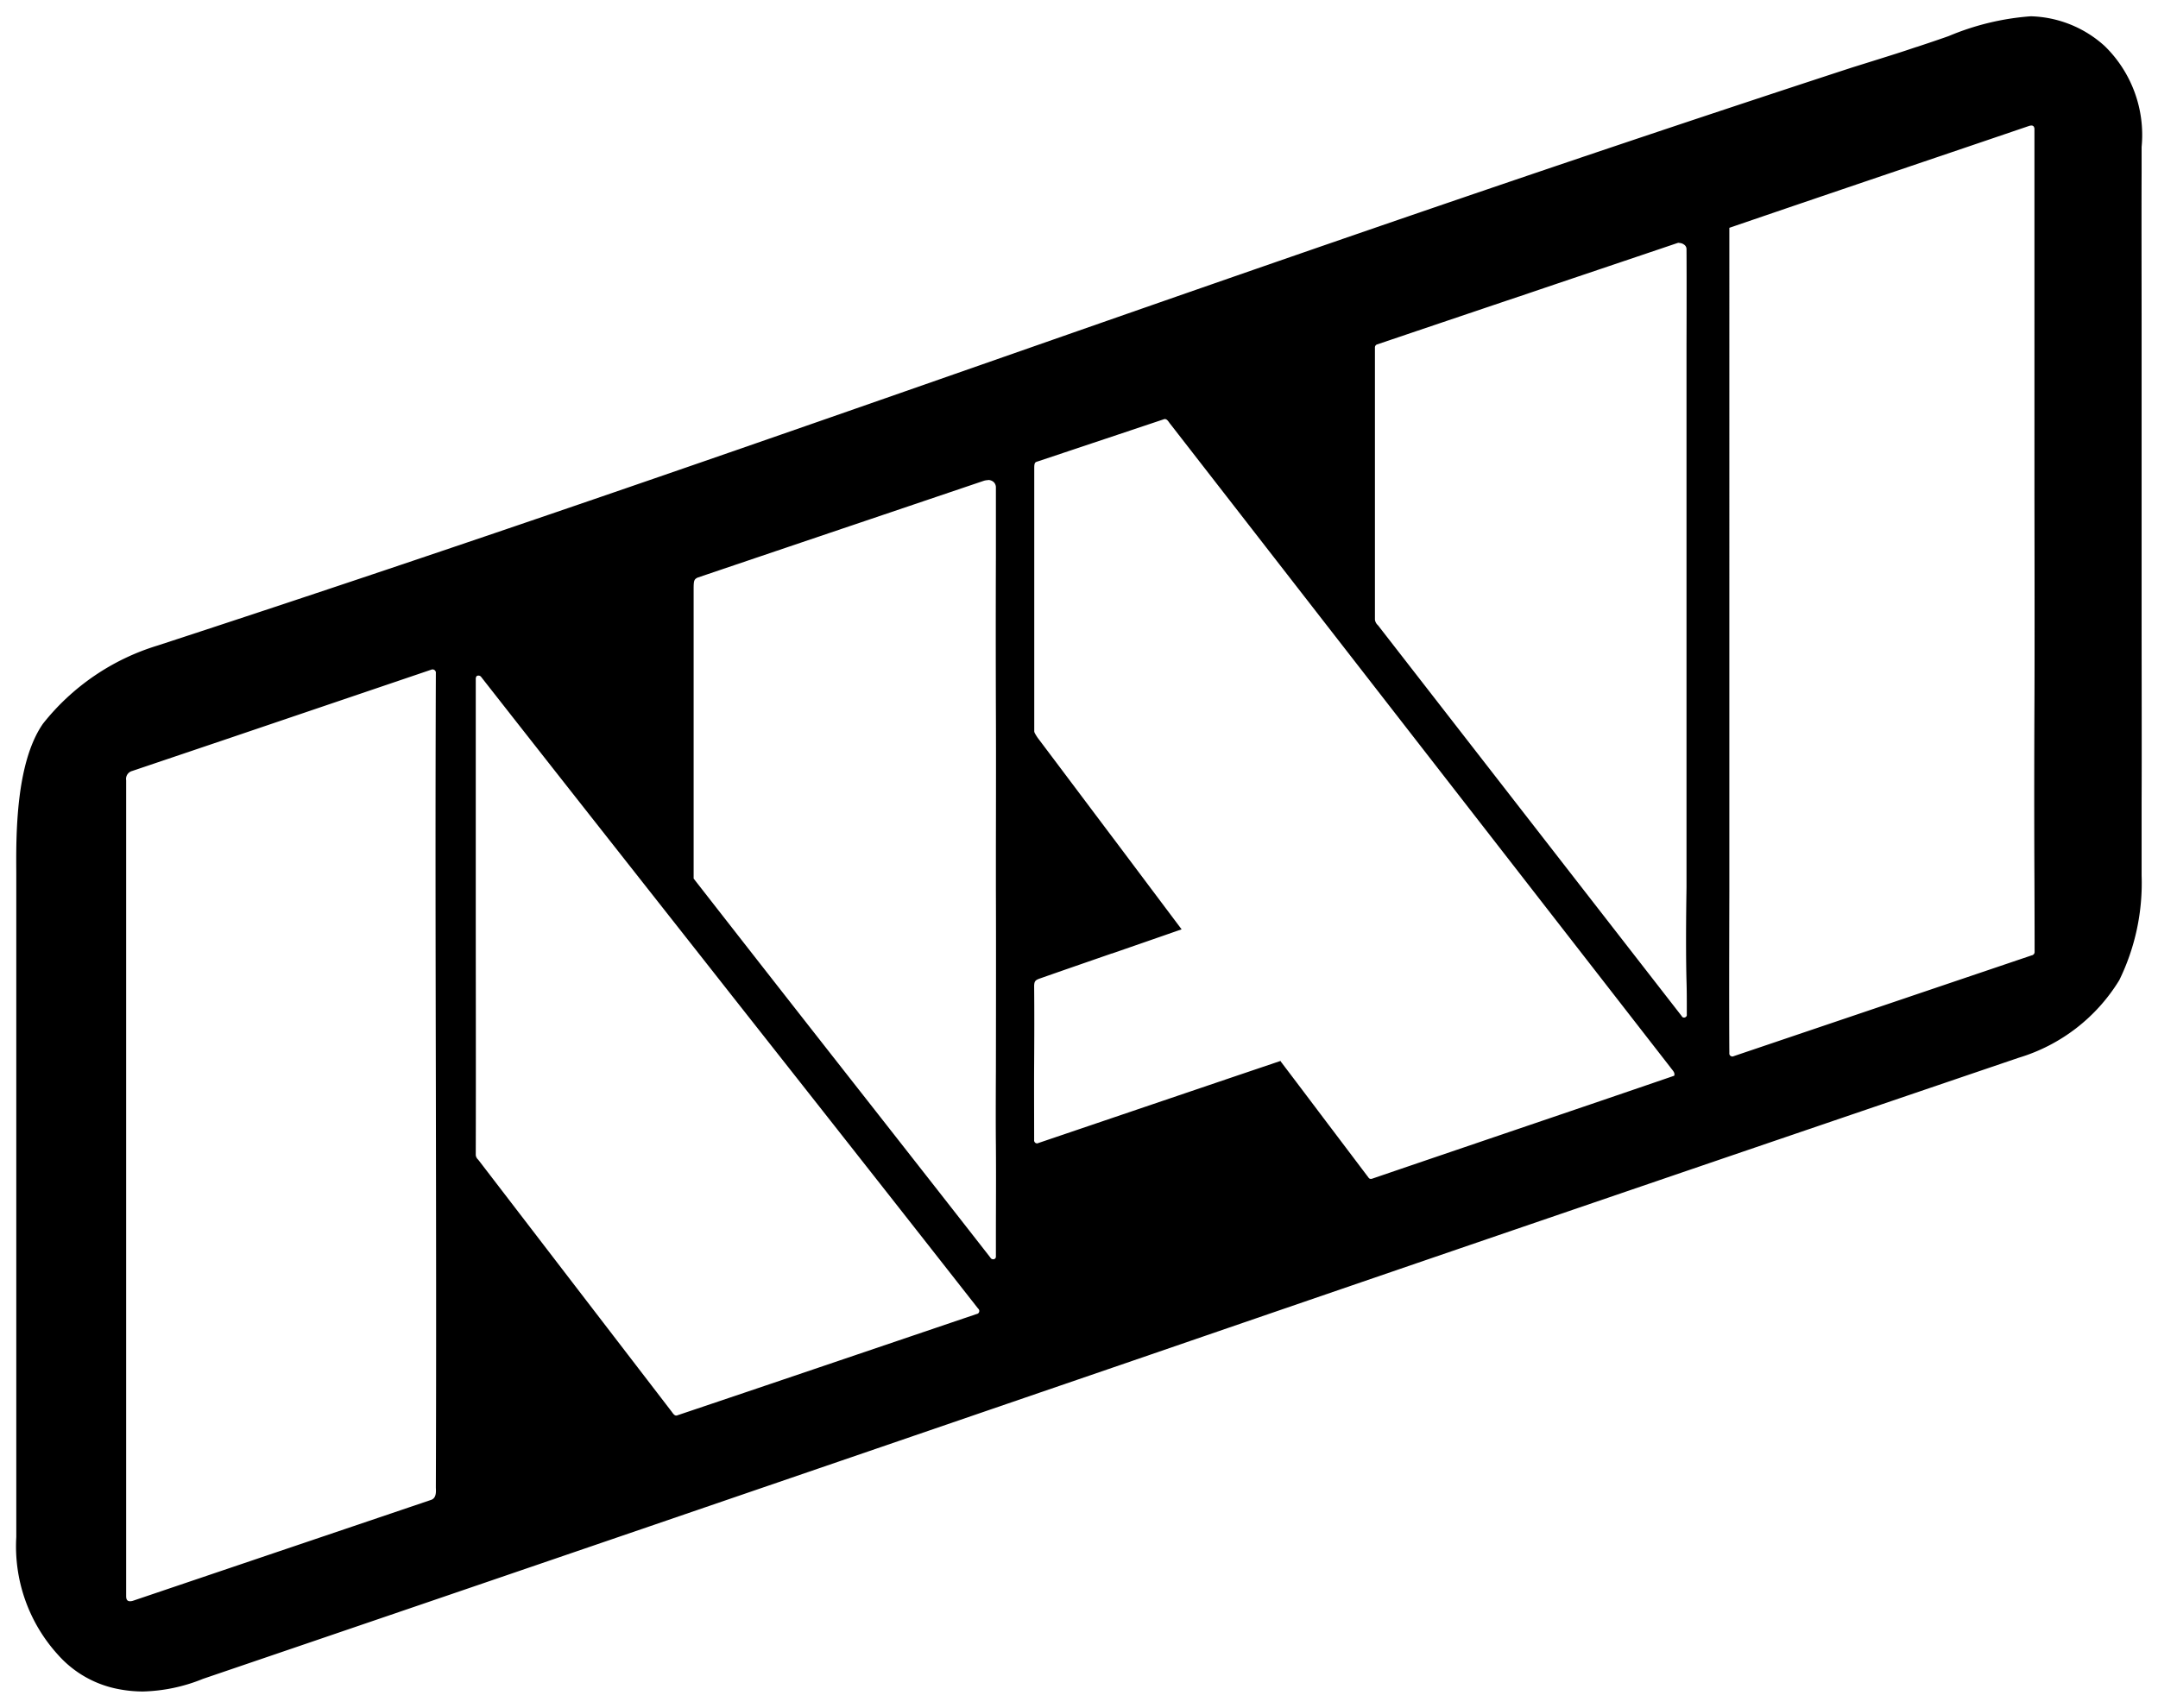 <svg xmlns="http://www.w3.org/2000/svg" width="66.233" height="52.423" viewBox="0 0 66.233 52.423">
  <path id="client-4" d="M3.89,51.423h0a3.946,3.946,0,0,1-.732-.069,3.3,3.3,0,0,1-1.882-1.062A4.938,4.938,0,0,1,0,46.683c0-.9,0-3.294,0-3.766v-.011l0-4.519L0,29.7s0-2.257,0-3.407C-.007,25.2-.03,22.931.82,21.714a7.135,7.135,0,0,1,3.523-2.4c9.648-3.153,17.946-6.055,25.97-8.861,8.043-2.812,16.359-5.72,26.021-8.878,1.417-.442,1.47-.46,1.98-.631L58.35.934,58.7.817c.188-.063.387-.131.608-.209A7.968,7.968,0,0,1,61.83,0a3.507,3.507,0,0,1,2.264.911,3.81,3.81,0,0,1,1.136,3.1c0,.309,0,.569,0,.8-.006,1.026,0,3.556,0,4.6v9.148c0,1.256.007,4.311,0,5.554v.439c0,.561,0,1.138,0,1.821a6.775,6.775,0,0,1-.685,3.214,5.458,5.458,0,0,1-3.083,2.381Q47.74,36.634,34.789,41.09l-1.258.432C23.8,44.86,15,47.88,5.731,51.035A5.2,5.2,0,0,1,3.89,51.423Zm8.885-31.374a.09.09,0,0,0-.038.008L6.712,22.1l-.073.025L3.555,23.167a.252.252,0,0,0-.183.285c0,.242,0,.867,0,.867l0,4.4V46.7c0,.011,0,1.185,0,1.775,0,.071,0,.178.119.178a.305.305,0,0,0,.1-.018l4.669-1.58.045-.015,4.411-1.493c.177-.049.168-.245.161-.375,0-.024,0-.046,0-.064.015-4.1.007-8.219,0-12.205v-.006c-.008-4.159-.017-8.46,0-12.735a.093.093,0,0,0-.022-.075A.1.1,0,0,0,12.776,20.049Zm1.407.19a.1.1,0,0,0-.051.014.126.126,0,0,0-.029.086c0,2.27,0,4.577,0,6.809v.011c0,2.558.007,5.2,0,7.794a.213.213,0,0,0,.069.14c.012.014.023.028.034.042l2.946,3.839L20.1,42.814c.009.011.019.025.029.039.034.047.072.1.126.1a.105.105,0,0,0,.045-.011c2.676-.9,5.859-1.982,9.178-3.107a.089.089,0,0,0,.074-.065.092.092,0,0,0-.031-.1c-2.529-3.227-5.114-6.507-7.615-9.68l-.01-.013c-2.5-3.177-5.093-6.462-7.625-9.693A.1.1,0,0,0,14.182,20.239Zm15.641-6a.447.447,0,0,0-.14.024l-4.038,1.366-.031.01c-1.549.524-3.093,1.046-4.708,1.593-.1.055-.117.083-.117.348,0,.2,0,.659,0,.659V18.6s0,1.193,0,1.658c0,.895,0,2.773,0,2.791l0,2.672c0,.005,0,.526,0,.748,1.853,2.377,3.751,4.8,5.587,7.138,1.153,1.471,2.346,2.991,3.523,4.5a.088.088,0,0,0,.081.048.078.078,0,0,0,.086-.077c0-.218,0-.438,0-.659,0-.869.008-1.765,0-2.763-.009-.753,0-2.3,0-2.318,0-.152.008-3.75,0-5.519,0-.445,0-1.331,0-1.364s.007-2.889,0-4.091c-.009-2.758,0-4.723,0-4.742V14.462A.223.223,0,0,0,30,14.3.252.252,0,0,0,29.823,14.234Zm8.985,17.845h0c.494.65.991,1.31,1.473,1.949l.021.027q.6.794,1.2,1.588a.081.081,0,0,0,.073.04.144.144,0,0,0,.053-.011c1.409-.482,2.828-.964,4.2-1.431,1.657-.563,3.37-1.145,5.056-1.724.028-.078-.023-.138-.072-.2a.654.654,0,0,1-.044-.057Q43.094,22.394,35.423,12.52a.584.584,0,0,1-.038-.05c-.037-.052-.075-.106-.132-.106a.11.11,0,0,0-.044.01l-1.794.6-2.041.682-.024.008c-.078.024-.107.033-.107.2,0,.1,0,.22,0,.334,0,.074,0,.144,0,.2,0,.4,0,.751,0,1.094,0,.359,0,.729,0,1.139,0,.384,0,1.176,0,1.183v3.613s0,.389,0,.5c0,.005,0,.01,0,.014,0,.028,0,.048.1.2.813,1.079,1.584,2.108,2.331,3.1l.015.019c.676.9,1.355,1.807,2.077,2.767-.718.251-1.4.487-2.08.723l-.054.019-.01,0c-.723.251-1.445.5-2.208.768-.145.05-.168.092-.174.22.007.8.005,1.595,0,2.367s0,1.572,0,2.368a.091.091,0,0,0,.021.074.088.088,0,0,0,.067.032.085.085,0,0,0,.039-.01l5.959-2.022,1.479-.5ZM61.848,3.353a.265.265,0,0,0-.084.017c-1.257.428-2.457.835-3.644,1.237l-.023.008c-1.854.628-3.6,1.221-5.52,1.878,0,.31,0,1.167,0,1.174V26.854c0,.139-.011,3.371,0,4.973a.088.088,0,0,0,.021.071.1.1,0,0,0,.07.033.091.091,0,0,0,.045-.011l5.36-1.813.123-.042,3.662-1.239a.106.106,0,0,0,.088-.093c0-.714-.005-2.159-.005-2.173s-.015-2.335,0-5.53c.009-1.83,0-6.166,0-6.209V3.473a.149.149,0,0,0-.022-.088A.084.084,0,0,0,61.848,3.353Zm-10.811,3.6a.2.2,0,0,0-.05.006c-1.614.547-3.267,1.1-4.865,1.644l-.005,0q-2.187.737-4.364,1.474a.1.1,0,0,0-.054.093c0,2.04,0,4.1,0,6.1v.014q0,1.117,0,2.237a.277.277,0,0,0,.088.168.687.687,0,0,1,.051.064q4.637,5.969,9.277,11.938a.075.075,0,0,0,.071.045.091.091,0,0,0,.068-.031.078.078,0,0,0,.017-.065c0-.068,0-.14,0-.217v-.008c0-.243,0-.517-.009-.794-.031-1.17,0-2.814,0-2.883V10.118c0-.02.007-2.065,0-2.978a.165.165,0,0,0-.073-.13A.261.261,0,0,0,51.038,6.958Z" transform="translate(0.5 0.5)" stroke="rgba(0,0,0,0)" stroke-miterlimit="10" stroke-width="1"/>
</svg>

